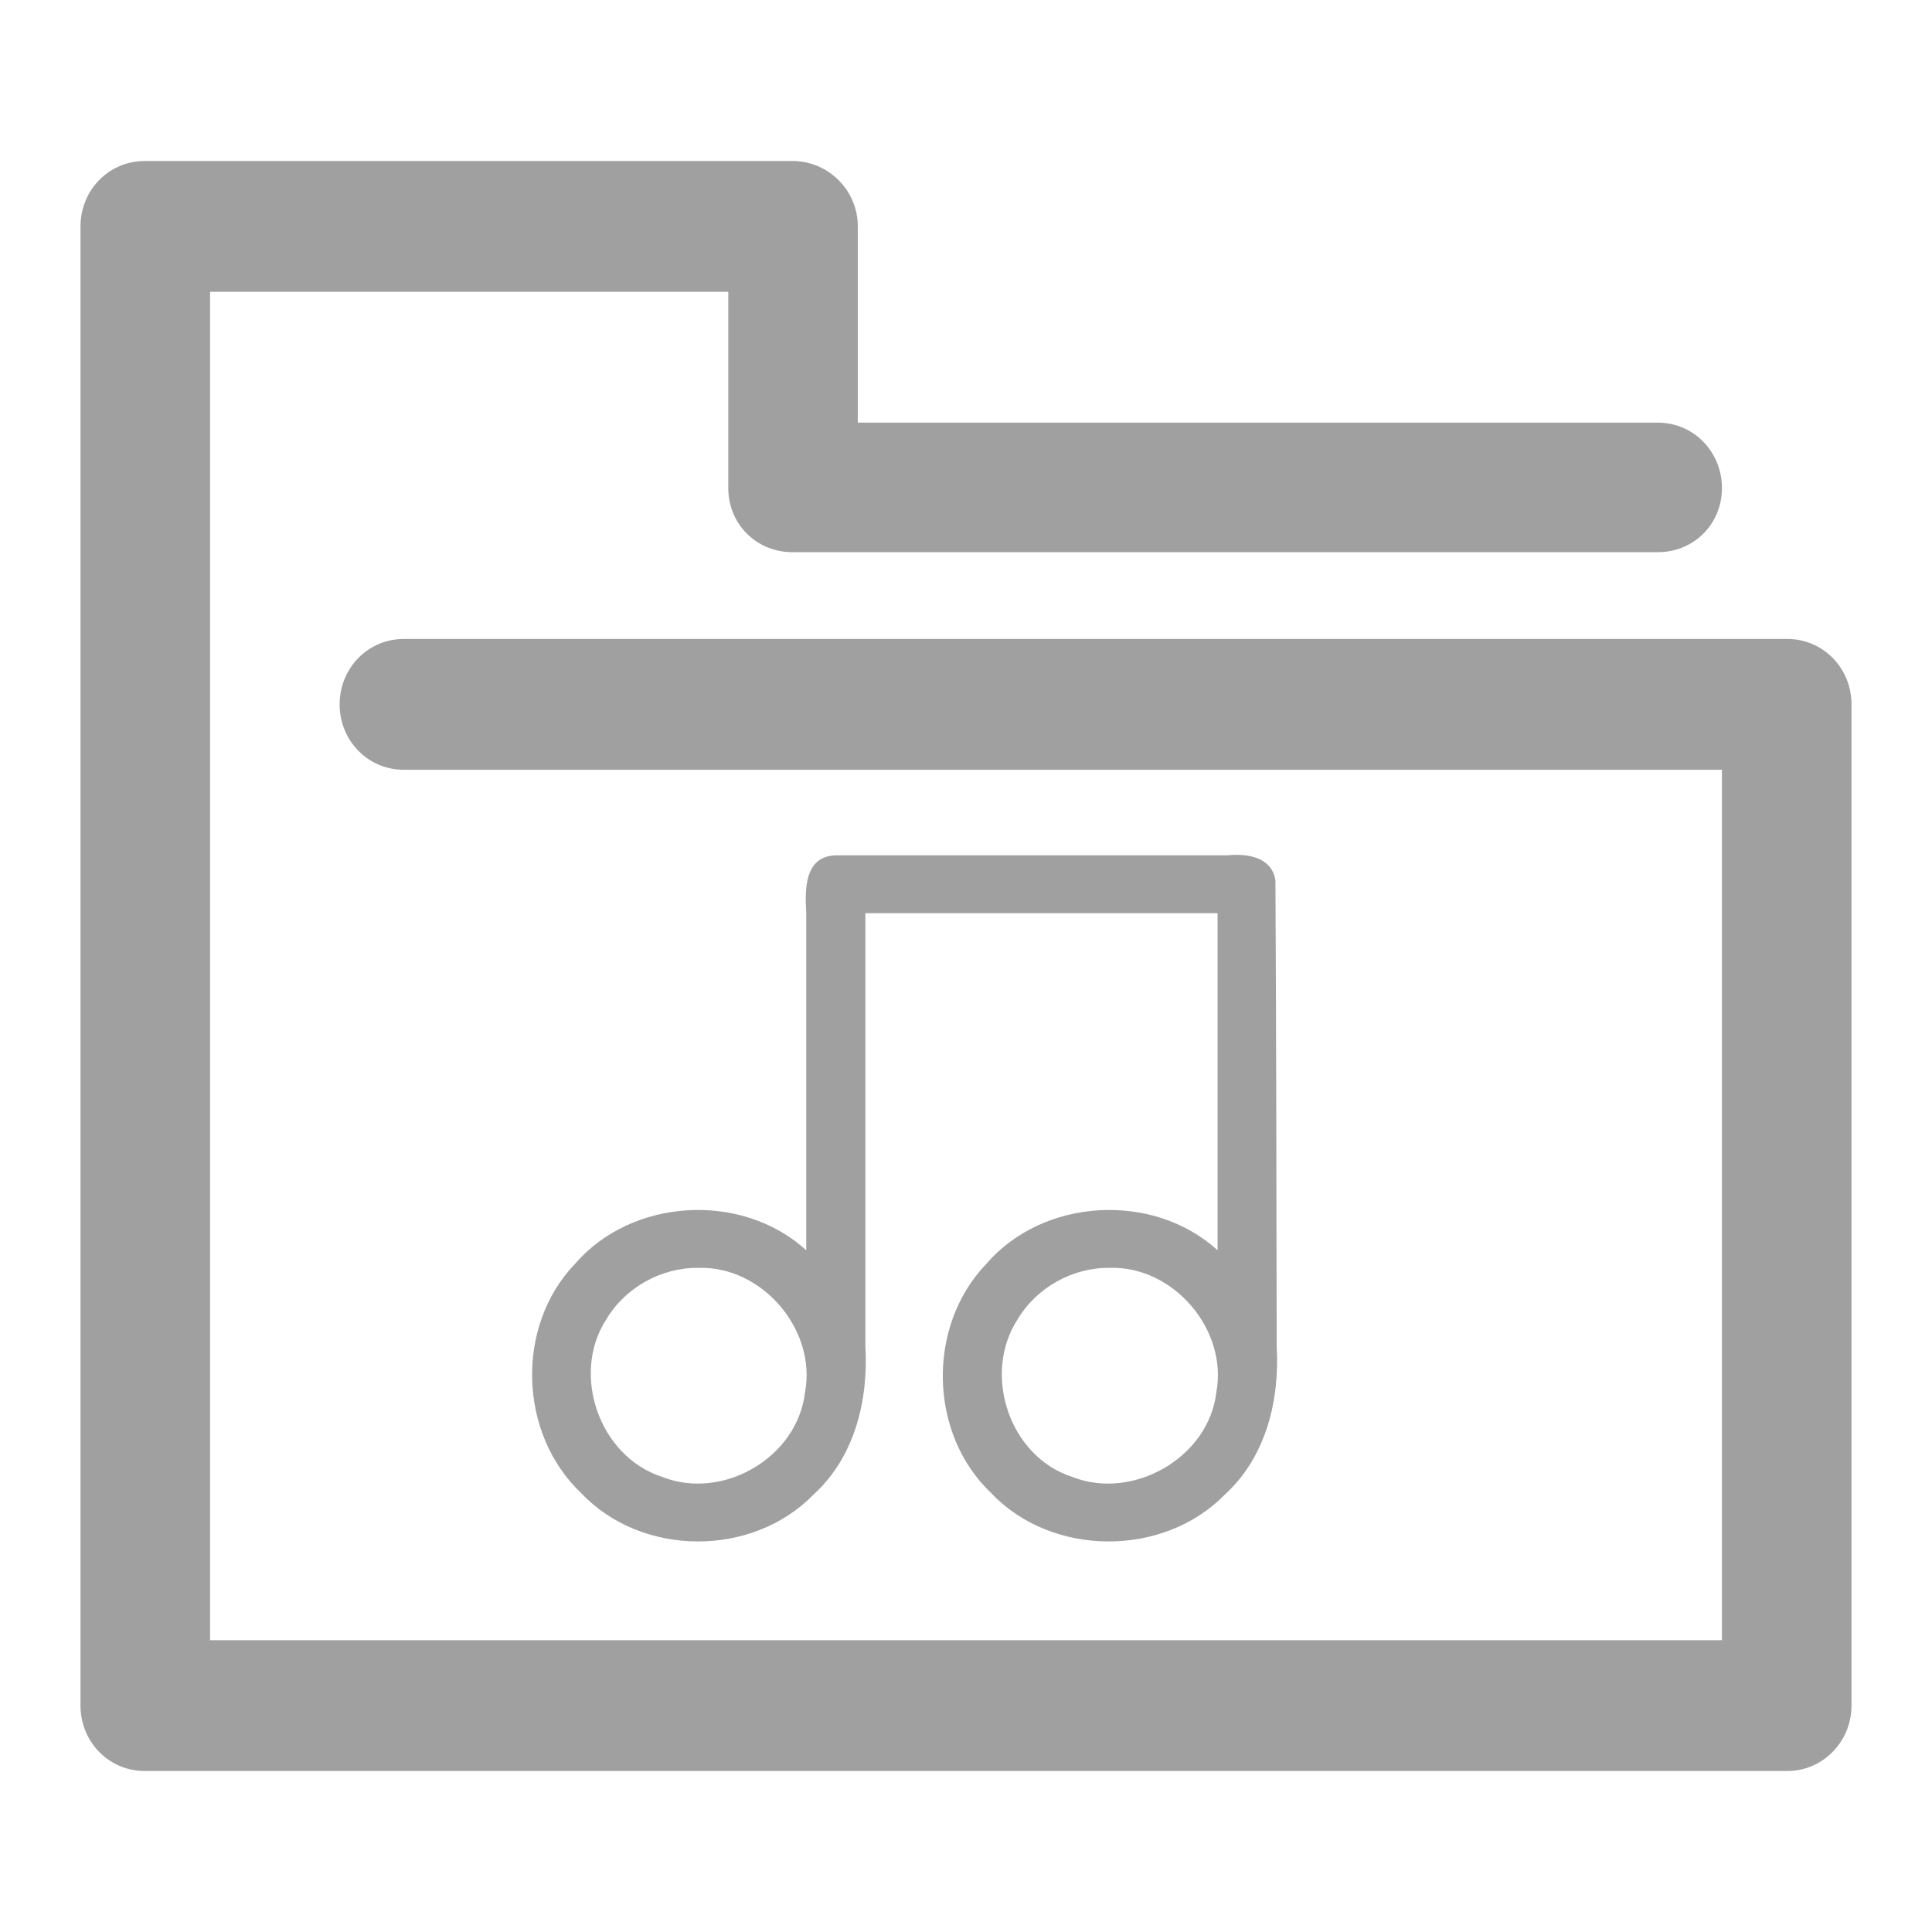 <svg xmlns="http://www.w3.org/2000/svg" xmlns:xlink="http://www.w3.org/1999/xlink" width="48" height="48">
  <defs id="acyl-settings">
    <linearGradient id="acyl-gradient" x1="0%" x2="0%" y1="0%" y2="100%">
      <stop offset="100%" style="stop-color:#A0A0A0;stop-opacity:1"/>
    </linearGradient>
    <g id="acyl-filter">
      <filter id="filter"/>
    </g>
    <g id="acyl-drawing">
      <path d="M 3.594 4 C 2.702 4 2 4.726 2 5.625 L 2 42.375 C 2 43.274 2.702 44 3.594 44 L 44.406 44 C 44.518 44 44.614 43.99 44.719 43.969 C 45.453 43.818 46 43.161 46 42.375 L 46 17.5 C 46 16.601 45.298 15.875 44.406 15.875 L 10.031 15.875 C 9.14 15.875 8.438 16.601 8.438 17.5 C 8.438 18.399 9.14 19.125 10.031 19.125 L 42.781 19.125 L 42.781 40.75 L 5.219 40.75 L 5.219 7.25 L 18.094 7.25 L 18.094 12.125 C 18.094 13.024 18.796 13.719 19.688 13.719 L 41.188 13.719 C 42.079 13.719 42.781 13.024 42.781 12.125 C 42.781 11.226 42.079 10.5 41.188 10.5 L 21.312 10.5 L 21.312 5.625 C 21.312 4.726 20.579 4 19.688 4 L 3.594 4 z M 20.75 21.25 C 19.976 21.286 19.998 22.115 20.031 22.688 L 20.031 31.062 C 18.427 29.602 15.695 29.759 14.281 31.406 C 12.801 32.949 12.884 35.624 14.438 37.094 C 15.942 38.686 18.692 38.699 20.219 37.125 C 21.243 36.189 21.578 34.774 21.5 33.438 L 21.5 22.688 L 30.25 22.688 L 30.25 31.062 C 28.646 29.602 25.913 29.759 24.5 31.406 C 23.02 32.949 23.071 35.624 24.625 37.094 C 26.129 38.686 28.911 38.699 30.438 37.125 C 31.462 36.189 31.796 34.774 31.719 33.438 C 31.713 29.577 31.708 25.735 31.688 21.875 C 31.601 21.288 30.979 21.201 30.5 21.25 L 20.75 21.25 z M 17.344 31.5 C 18.931 31.443 20.294 33.036 20 34.594 C 19.811 36.218 17.949 37.296 16.438 36.688 C 14.889 36.182 14.18 34.143 15.062 32.781 C 15.532 31.99 16.424 31.49 17.344 31.5 z M 27.562 31.5 C 29.149 31.443 30.512 33.036 30.219 34.594 C 30.03 36.218 28.136 37.296 26.625 36.688 C 25.077 36.182 24.399 34.143 25.281 32.781 C 25.751 31.99 26.643 31.49 27.562 31.5 z " id="path-main"/>
    </g>
  </defs>
  <g id="acyl-visual">
    <use id="visible1" style="fill:url(#acyl-gradient);filter:url(#filter)" xlink:href="#acyl-drawing"/>
  </g>
</svg>
